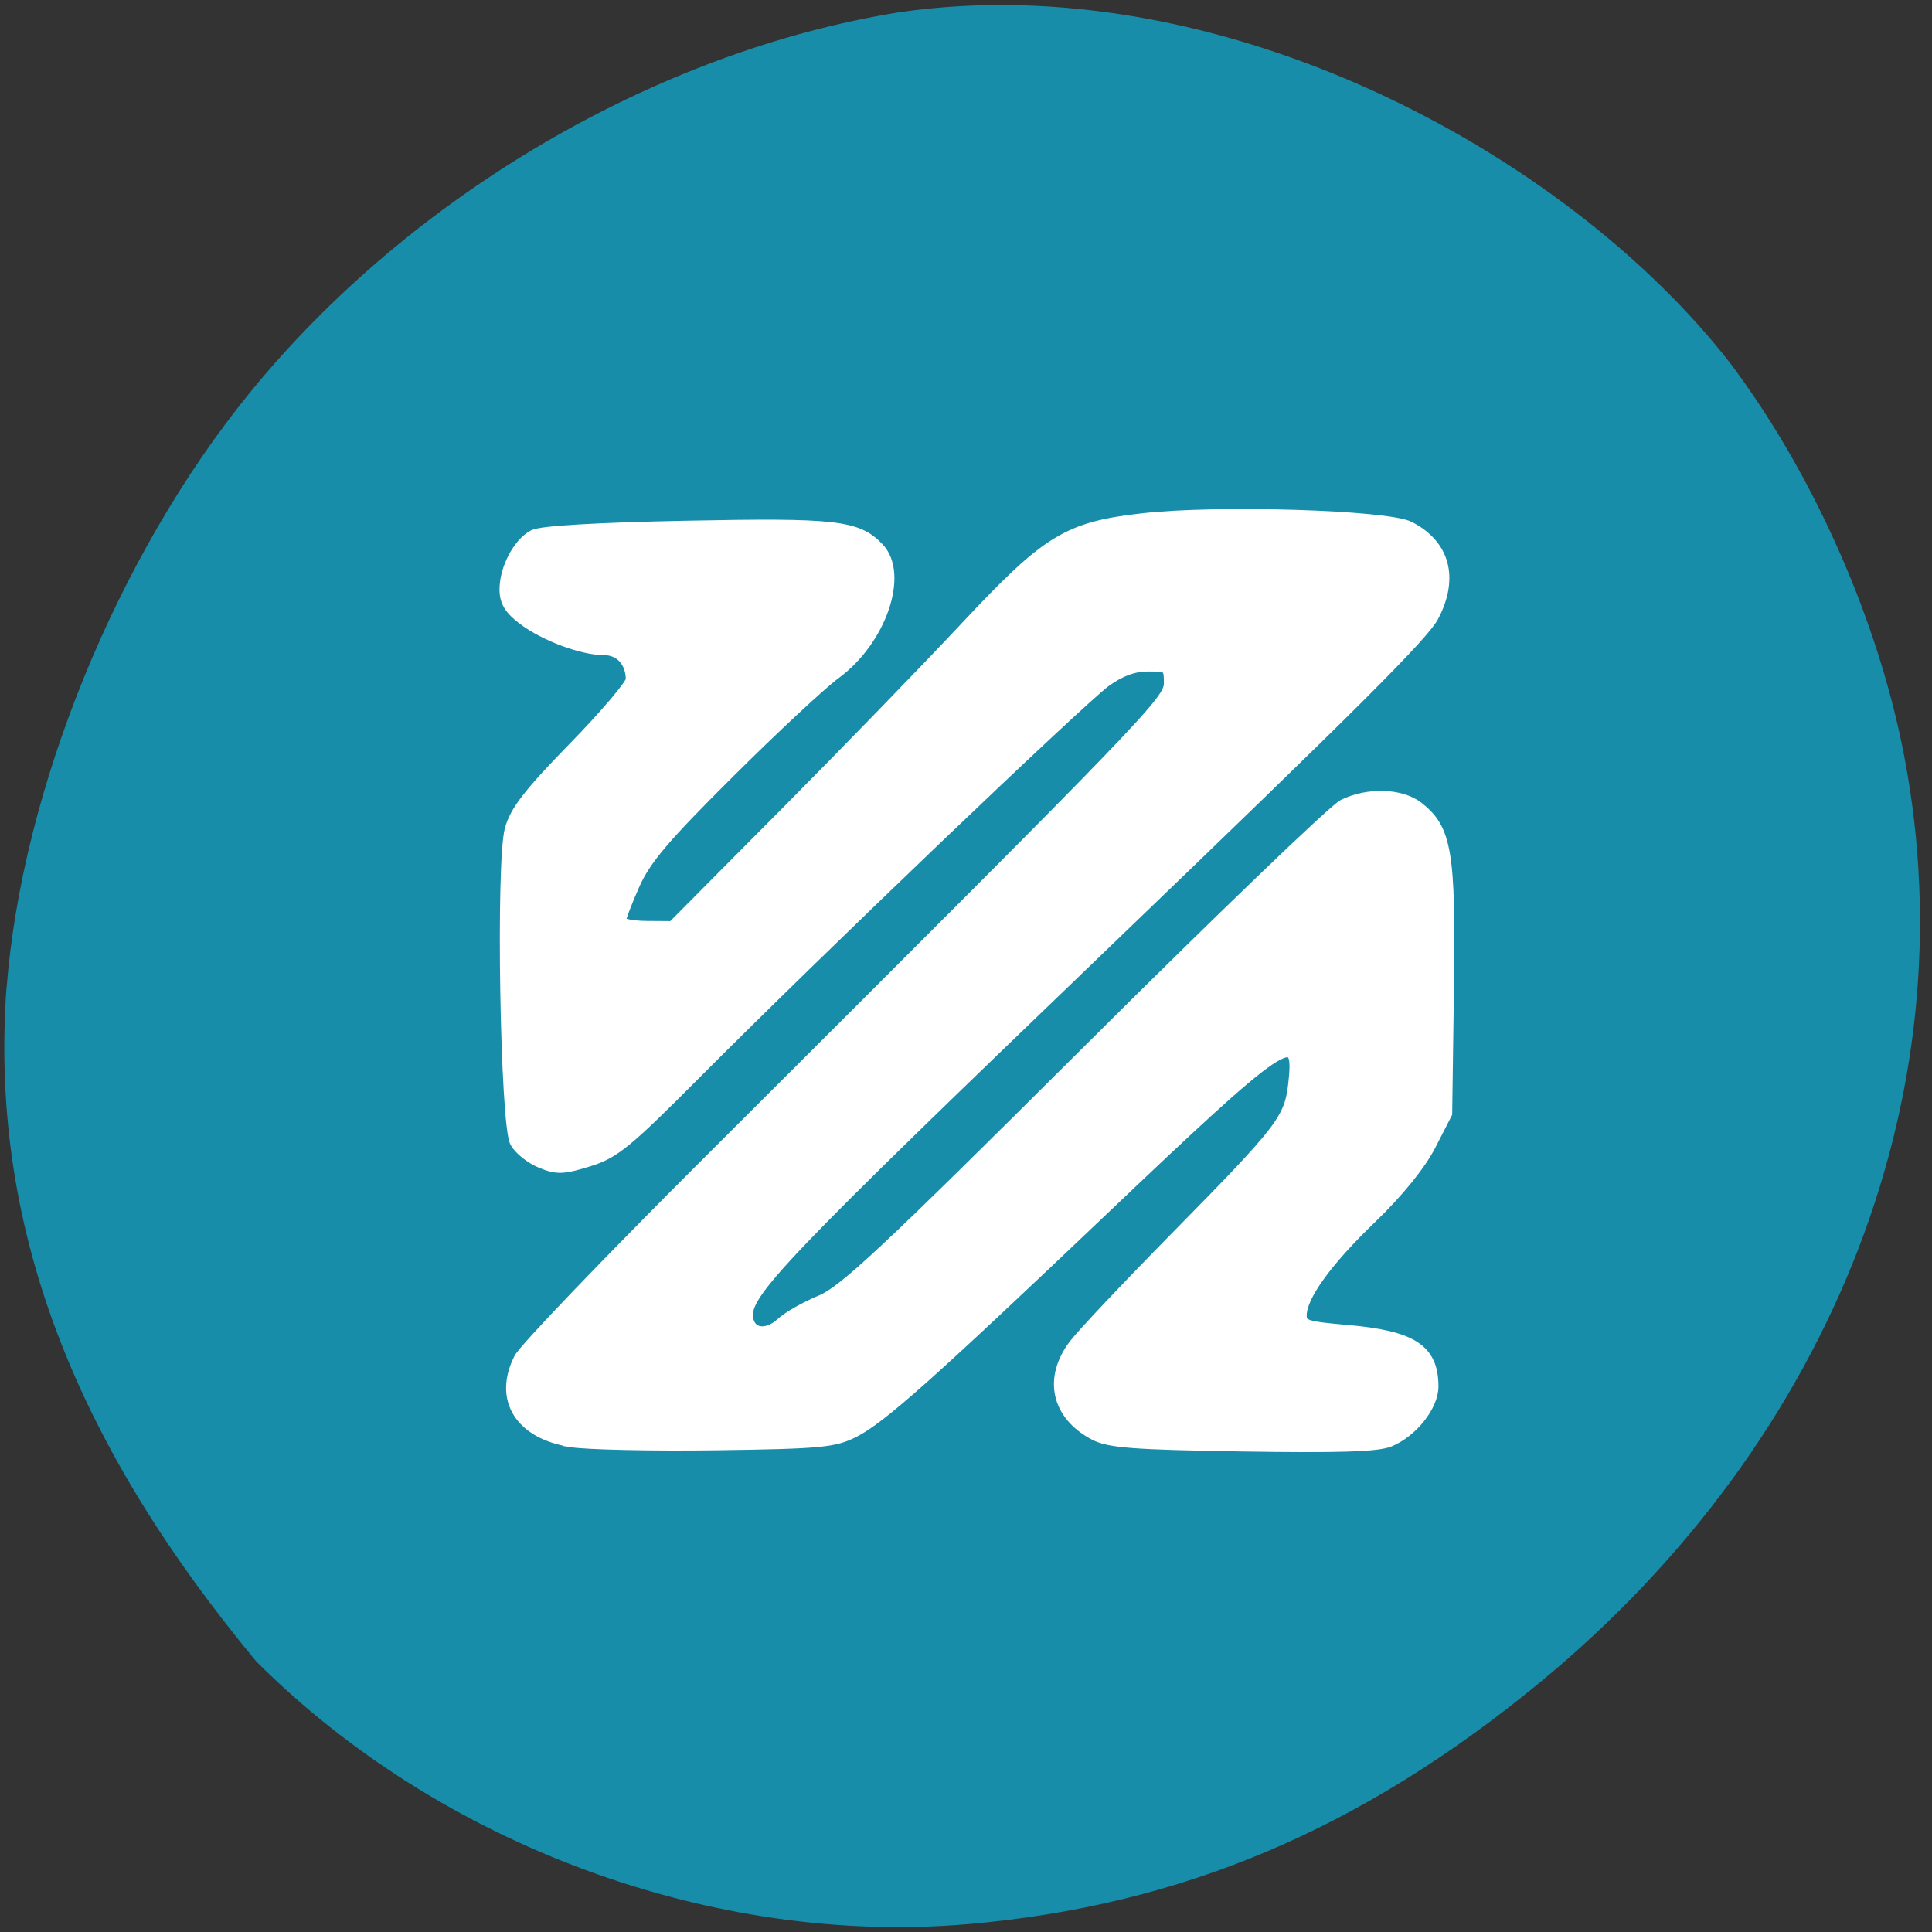 <svg xmlns="http://www.w3.org/2000/svg" viewBox="0 0 256 256"><rect x="0" y="0" width="256" height="256" fill="#333333" stroke="none"/><defs><clipPath><path transform="matrix(15.333 0 0 11.5 415 -125.5)" d="m -24 13 c 0 1.105 -0.672 2 -1.5 2 -0.828 0 -1.5 -0.895 -1.5 -2 0 -1.105 0.672 -2 1.5 -2 0.828 0 1.5 0.895 1.5 2 z"/></clipPath></defs><path d="m 0.871 130.94 c 2.048 -26.397 14.657 -57.29 32.17 -78.83 c 21.308 -26.2 53.989 -45.35 86.2 -50.5 42.554 -6.136 88.29 18.578 109.99 46.47 10.568 14.03 18.979 32.581 22.658 49.988 9.582 45.3 -8.559 92.56 -47.965 124.96 -23.62 19.418 -47.43 29.473 -75.6 31.924 -33.769 2.939 -69.981 -10.415 -94.36 -34.795 -22.988 -27.743 -35.463 -56.27 -33.11 -89.22 z" fill="#188da9"/><path d="m 75.67 191.01 c -6.735 -1.046 -9.584 -5.628 -6.845 -11.01 0.643 -1.265 11.865 -12.97 24.937 -26.01 59.45 -59.31 61.19 -61.12 61.19 -63.52 0 -2.106 -0.154 -2.228 -2.801 -2.228 -1.928 0 -3.685 0.637 -5.638 2.044 -3.253 2.344 -38.438 35.999 -54.13 51.773 -9.387 9.438 -10.975 10.738 -14.418 11.797 -3.388 1.043 -4.172 1.066 -6.307 0.185 -1.341 -0.553 -2.852 -1.761 -3.359 -2.684 -1.301 -2.372 -1.878 -37.12 -0.688 -41.45 0.674 -2.454 2.486 -4.793 8.45 -10.903 4.175 -4.278 7.592 -8.31 7.592 -8.959 0 -2.333 -1.467 -3.96 -3.572 -3.96 -2.909 0 -7.902 -1.86 -10.747 -4 -1.788 -1.347 -2.414 -2.378 -2.414 -3.974 0 -2.762 1.759 -6.121 3.761 -7.179 1 -0.53 8.261 -0.961 20.22 -1.202 19.839 -0.399 22.717 -0.072 25.527 2.907 3.289 3.487 0.282 12.213 -5.727 16.618 -1.871 1.371 -8.218 7.282 -14.1 13.14 -8.574 8.526 -11.07 11.469 -12.55 14.795 -1.016 2.284 -1.847 4.466 -1.847 4.85 0 0.384 1.555 0.709 3.456 0.722 l 3.456 0.024 l 14.83 -14.934 c 8.157 -8.214 18.91 -19.299 23.896 -24.635 10.954 -11.721 13.612 -13.351 23.623 -14.482 9.878 -1.117 32.34 -0.427 35.29 1.083 4.64 2.37 5.82 6.753 3.18 11.811 -1.32 2.528 -10.567 11.759 -42.986 42.909 -44 42.28 -48.36 46.839 -47.882 50.13 0.307 2.121 2.533 2.439 4.478 0.641 0.865 -0.8 3.209 -2.131 5.21 -2.96 3.063 -1.268 8.634 -6.483 35.28 -33.03 17.406 -17.341 32.694 -32.04 33.975 -32.675 3.244 -1.597 7.614 -1.465 9.884 0.299 3.765 2.925 4.28 6.01 4.03 24.12 l -0.232 16.473 l -2.147 4.185 c -1.359 2.649 -4.247 6.21 -7.867 9.701 -5.953 5.74 -9.265 10.341 -9.265 12.869 0 1.331 0.598 1.53 6 1.996 8.727 0.753 11.458 2.524 11.458 7.434 0 2.577 -2.742 6.03 -5.776 7.27 -1.583 0.648 -6.839 0.812 -19.476 0.608 -14.574 -0.235 -17.674 -0.473 -19.628 -1.508 -4.979 -2.638 -6.04 -7.478 -2.612 -11.948 1.088 -1.421 7.07 -7.757 13.289 -14.08 14.48 -14.719 15.275 -15.766 15.8 -20.788 0.757 -7.245 -1.105 -5.986 -25.571 17.295 -22.847 21.74 -29.16 27.357 -32.779 29.19 -2.609 1.316 -4.489 1.49 -18.19 1.68 -8.403 0.116 -17.07 -0.067 -19.267 -0.408 z" fill="#fff" stroke="#fff" stroke-width="1.463"/></svg>